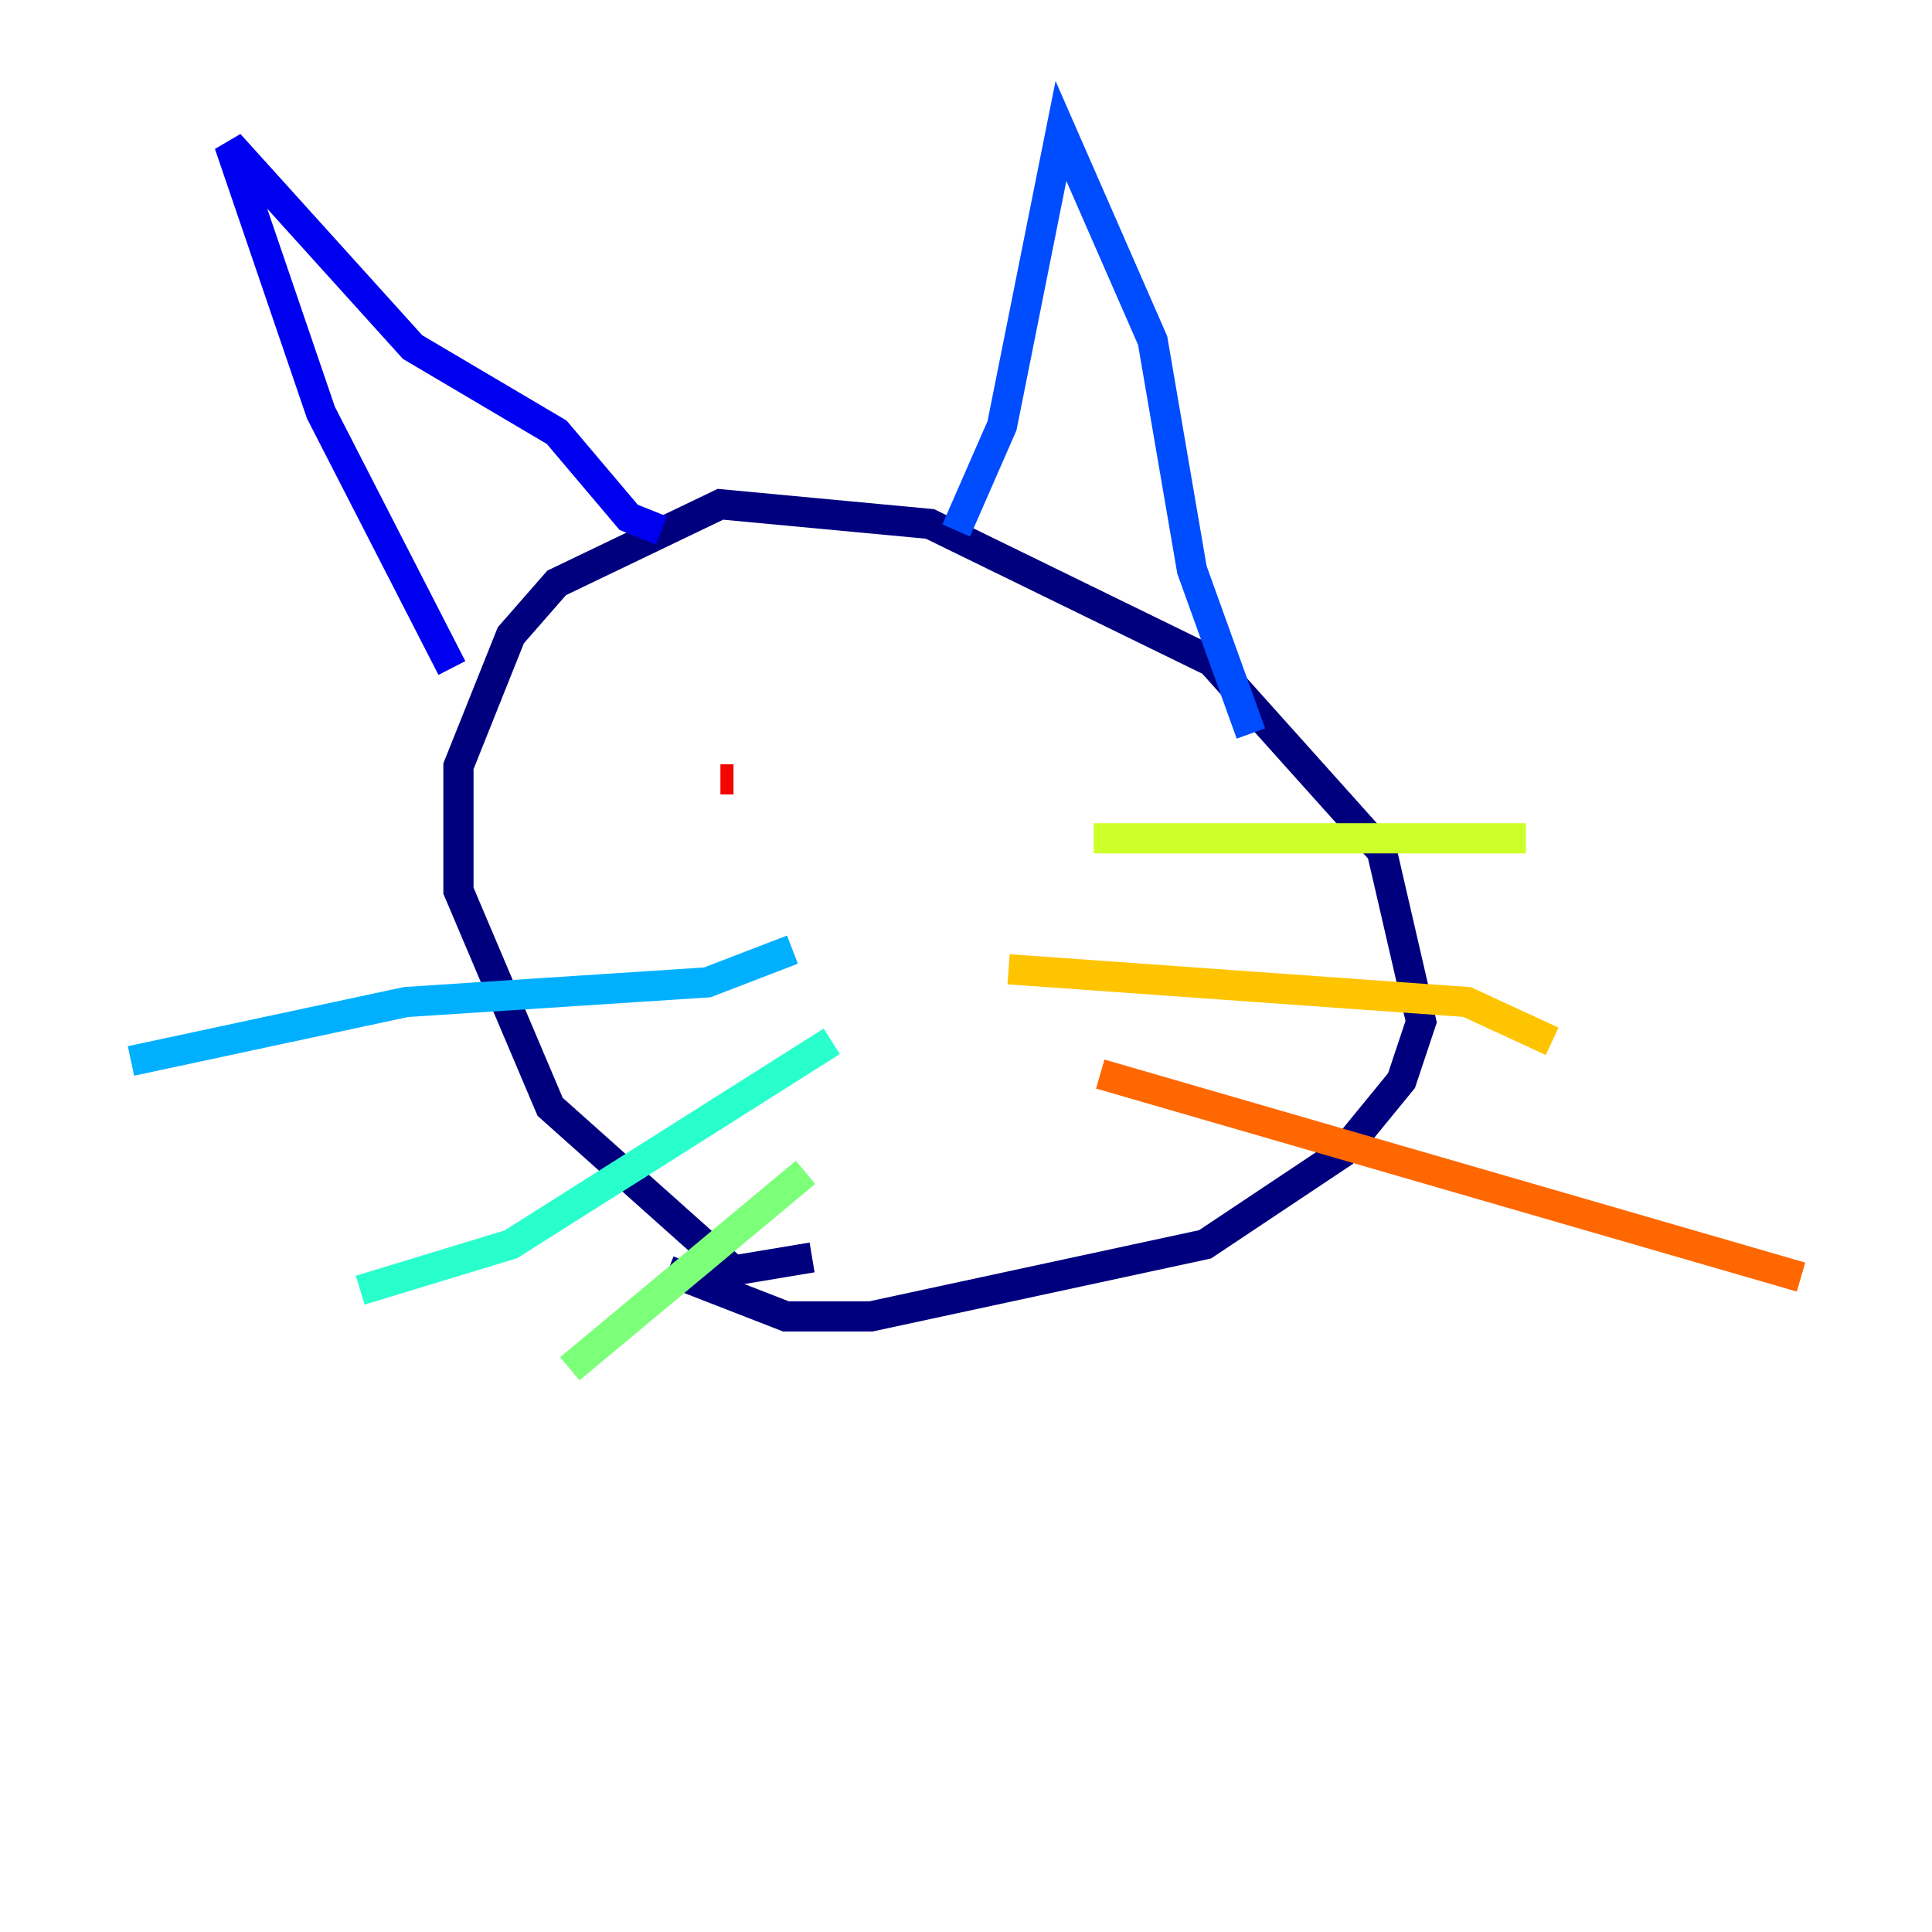 <?xml version="1.0" encoding="utf-8" ?>
<svg baseProfile="tiny" height="128" version="1.2" viewBox="0,0,128,128" width="128" xmlns="http://www.w3.org/2000/svg" xmlns:ev="http://www.w3.org/2001/xml-events" xmlns:xlink="http://www.w3.org/1999/xlink"><defs /><polyline fill="none" points="53.803,83.308 48.597,84.176 36.447,73.329 30.373,59.01 30.373,50.766 33.844,42.088 36.881,38.617 47.729,33.41 61.614,34.712 80.271,43.824 91.552,56.407 94.156,67.688 92.854,71.593 88.949,76.366 79.837,82.441 57.709,87.214 52.068,87.214 44.258,84.176" stroke="#00007f" stroke-width="2" /><polyline fill="none" points="29.939,44.258 21.261,27.336 15.186,9.546 27.336,22.997 36.881,28.637 41.654,34.278 43.824,35.146" stroke="#0000f1" stroke-width="2" /><polyline fill="none" points="63.349,35.146 66.386,28.203 70.291,8.678 76.366,22.563 78.969,37.749 82.875,48.597" stroke="#004cff" stroke-width="2" /><polyline fill="none" points="52.502,62.915 46.861,65.085 26.902,66.386 8.678,70.291" stroke="#00b0ff" stroke-width="2" /><polyline fill="none" points="55.105,68.99 33.844,82.441 23.864,85.478" stroke="#29ffcd" stroke-width="2" /><polyline fill="none" points="53.37,77.668 37.749,90.685" stroke="#7cff79" stroke-width="2" /><polyline fill="none" points="72.461,55.539 101.098,55.539" stroke="#cdff29" stroke-width="2" /><polyline fill="none" points="66.82,64.217 97.193,66.386 102.834,68.99" stroke="#ffc400" stroke-width="2" /><polyline fill="none" points="72.895,71.159 119.322,84.61" stroke="#ff6700" stroke-width="2" /><polyline fill="none" points="48.597,51.634 47.729,51.634" stroke="#f10700" stroke-width="2" /><polyline fill="none" points="62.915,51.2 62.915,51.2" stroke="#7f0000" stroke-width="2" /></svg>